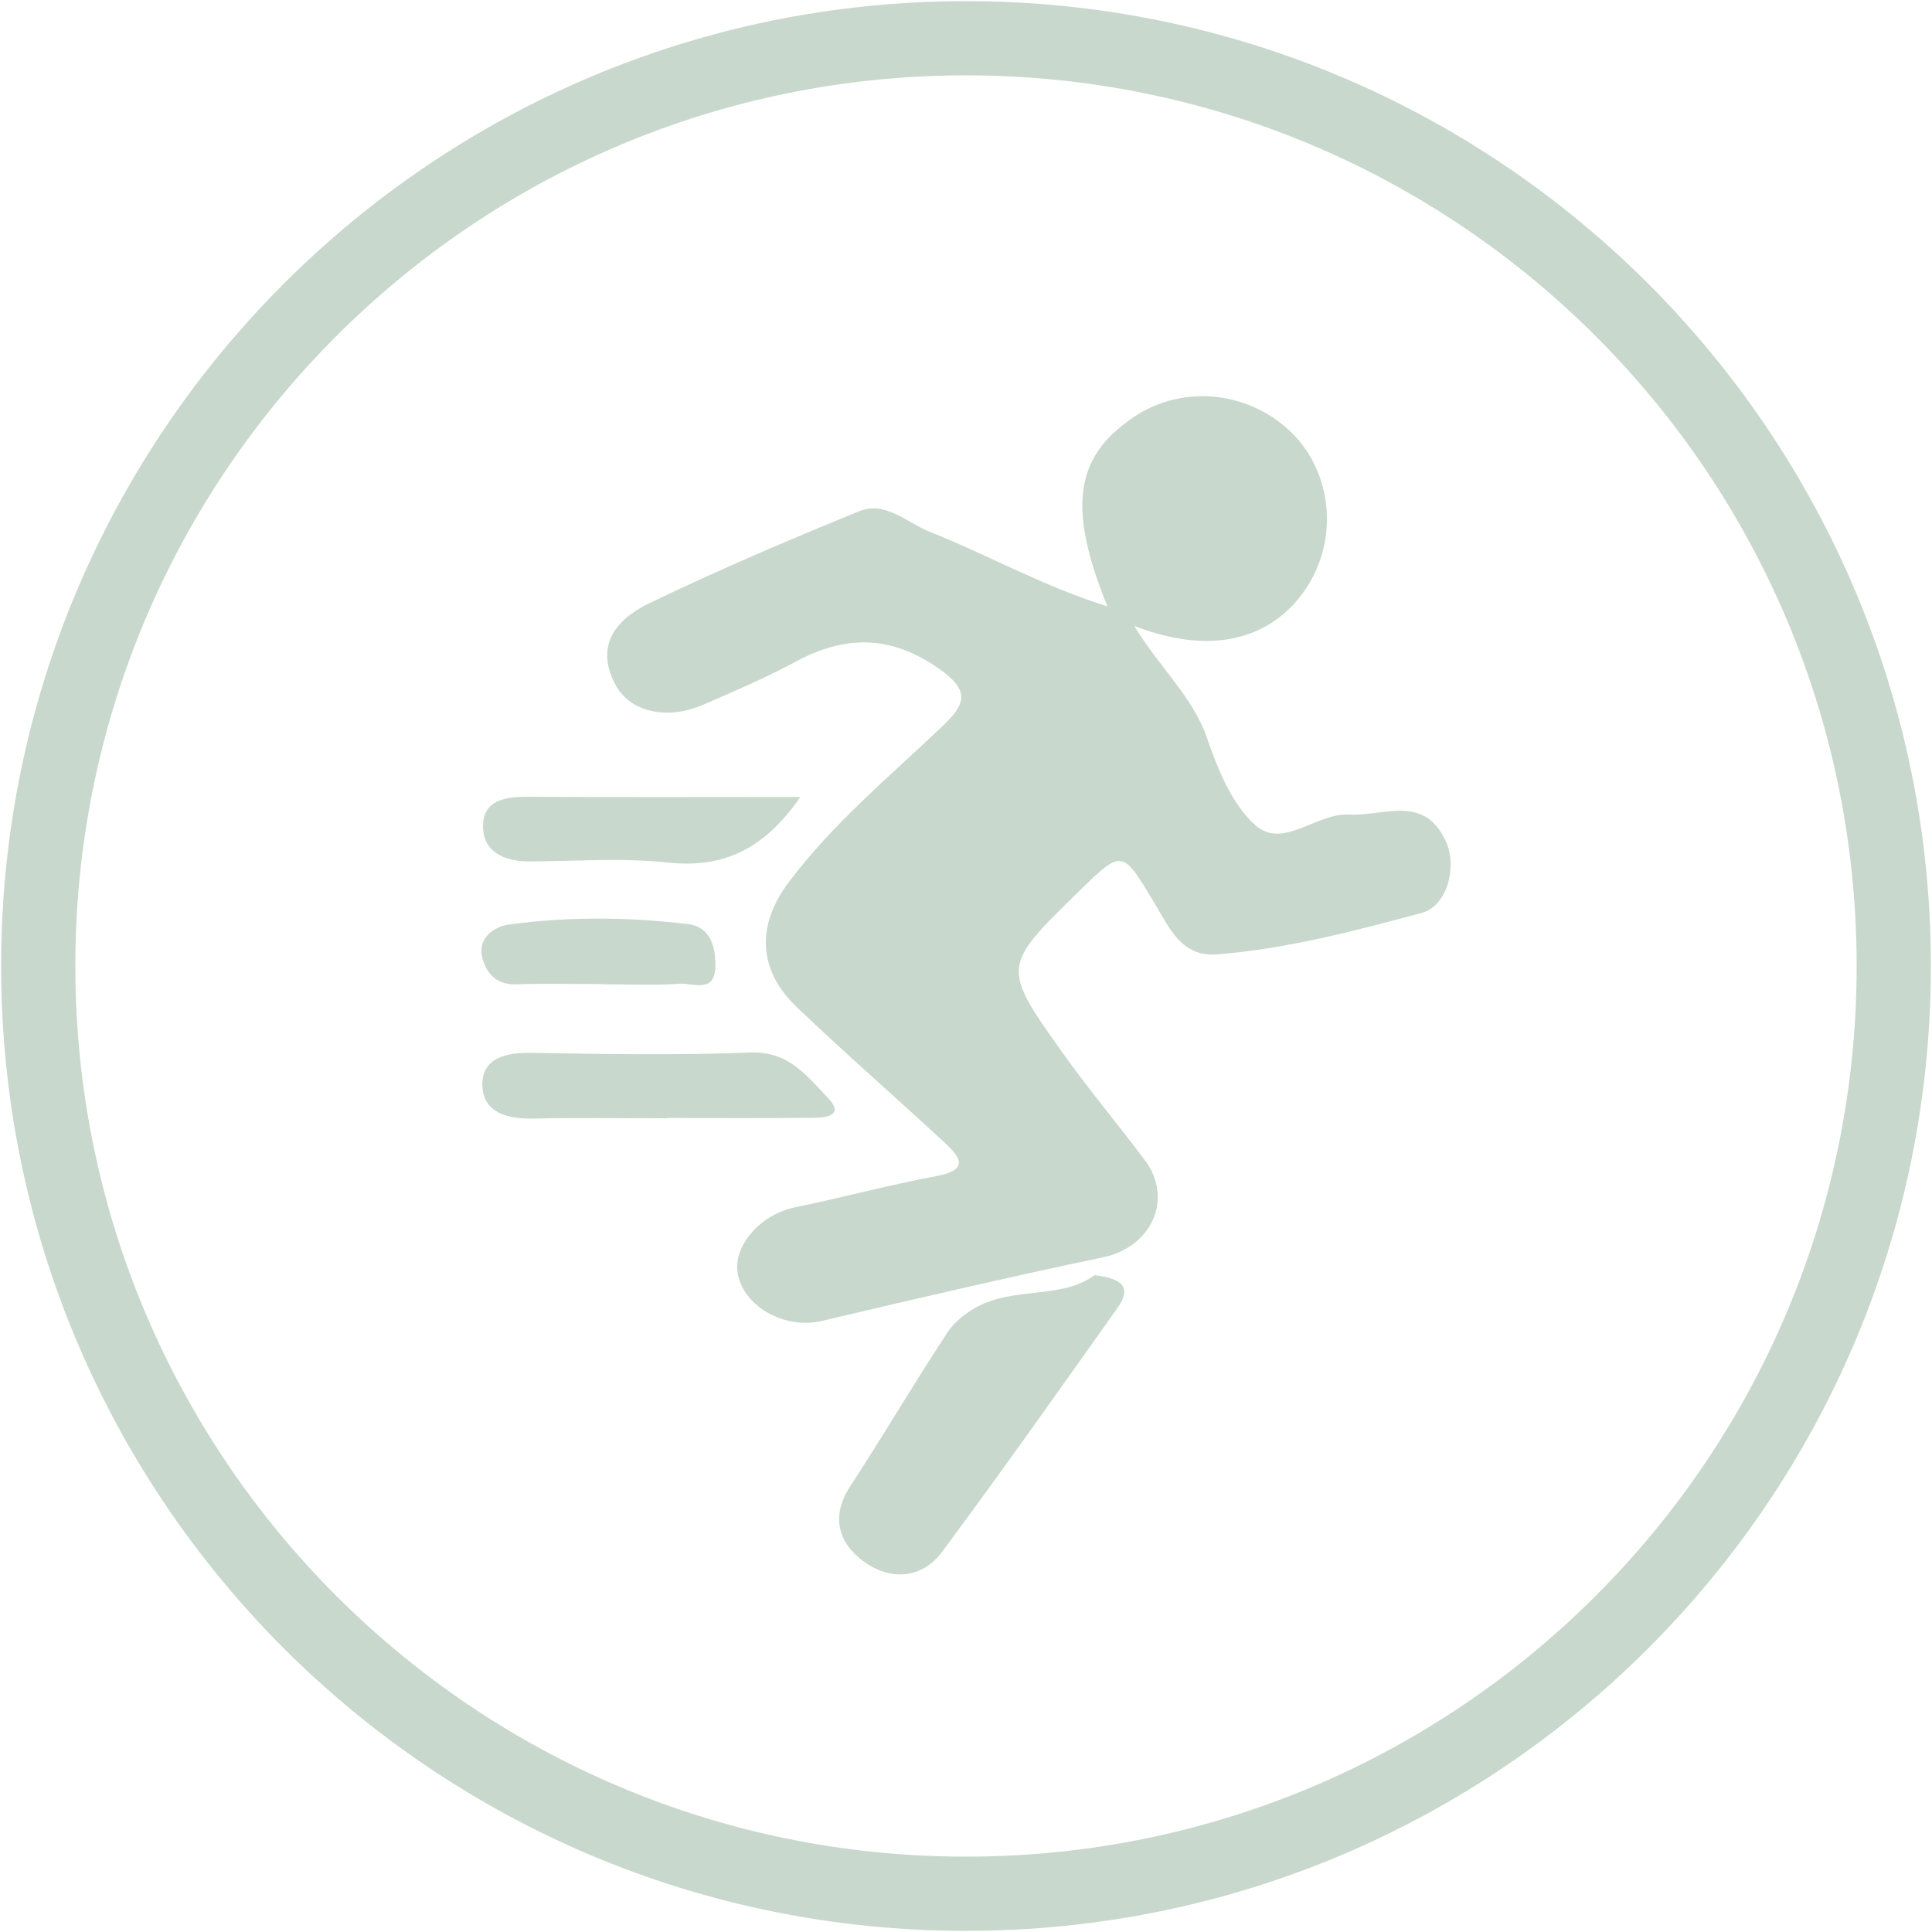 <?xml version="1.0" standalone="no"?><!DOCTYPE svg PUBLIC "-//W3C//DTD SVG 1.1//EN" "http://www.w3.org/Graphics/SVG/1.1/DTD/svg11.dtd"><svg t="1505223275776" class="icon" style="" viewBox="0 0 1024 1024" version="1.1" xmlns="http://www.w3.org/2000/svg" p-id="13305" xmlns:xlink="http://www.w3.org/1999/xlink" width="16" height="16"><defs><style type="text/css"></style></defs><path d="M511.992 0.608c-282.44 0-511.397 228.958-511.397 511.387 0 282.444 228.958 511.398 511.397 511.398 282.454 0 511.413-228.955 511.413-511.398C1023.405 229.564 794.446 0.608 511.992 0.608zM511.992 984.058C251.276 984.058 39.93 772.729 39.93 511.995 39.93 251.286 251.274 39.942 511.992 39.942c260.709 0 472.072 211.344 472.072 472.053C984.066 772.729 772.703 984.058 511.992 984.058z" p-id="13306" fill="#c8d8cd"></path><path d="M273.589 521.713c15.194-0.52 30.448-0.136 45.664-0.136l0 0.098c13.694 0 27.448 0.692 41.069-0.288 6.876-0.499 18.493 5.378 18.824-8.991 0.229-10.507-2.577-21.17-14.445-22.591-31.698-3.782-63.662-4.112-95.336 0.288-7.644 1.057-16.464 7.339-13.733 17.654C257.744 515.835 263.158 522.059 273.589 521.713z" p-id="13307" fill="#c8d8cd"></path><path d="M280.714 456.576c24.322-0.096 48.871-1.999 72.923 0.575 29.546 3.189 51.173-6.76 70.576-34.729-50.331 0-97.165 0.23-143.995-0.153-12.718-0.114-24.706 1.94-24.187 16.481C256.511 451.927 267.847 456.614 280.714 456.576z" p-id="13308" fill="#c8d8cd"></path><path d="M430.78 592.481c6.954-0.057 17.118-1.113 7.952-10.68-10.944-11.429-20.764-24.744-40.954-23.955-38.689 1.537-77.471 0.827-116.216 0.192-13.793-0.232-26.411 2.919-25.893 17.576 0.495 14.137 13.443 17.556 26.986 17.249 23.533-0.536 47.101-0.152 70.653-0.152l0-0.153C379.145 592.559 404.966 592.693 430.78 592.481z" p-id="13309" fill="#c8d8cd"></path><path d="M580.077 675.87c-17.786 13.14-42.799 5.705-63.161 17.308-6.261 3.573-11.469 8.068-14.831 13.178-17.652 26.798-33.883 54.516-51.445 81.39-10.354 15.867-6.374 29.794 6.684 39.533 13.95 10.373 30.911 10.2 42.112-4.918 31.578-42.548 62.14-85.848 92.8-129.048C600.745 681.326 593.252 677.463 580.077 675.87z" p-id="13310" fill="#c8d8cd"></path><path d="M766.561 446.489c-11.374-26.03-33.271-13.697-51.579-14.753-17.247-1-34.942 18.632-49.556 5.687-12.624-11.181-19.999-29.812-25.766-46.488-7.448-21.532-24.739-36.708-38.493-59.164 48.736 18.787 78.069 1.288 92.302-21.821 16.387-26.605 11.887-61.507-10.353-82.024-22.476-20.728-56.363-23.857-81.314-7.452-31.91 20.956-36.427 47.774-14.854 100.926-34.65-10.873-63.35-27.335-93.854-39.379-12.16-4.801-23.707-16.788-37.846-11.007-37.416 15.31-74.684 31.138-111.064 48.714-22.443 10.835-27.221 26.317-17.77 43.566 7.699 14.083 27.14 18.594 46.331 10.22 16.427-7.166 32.98-14.196 48.738-22.687 26.387-14.216 50.307-14.446 76.066 3.496 16.787 11.698 14.368 18.805 1.979 30.582-28.067 26.662-58.03 51.501-81.468 82.659-17.212 22.876-16.403 46.504 4.225 66.215 25.396 24.282 51.981 47.37 77.763 71.268 7.989 7.376 14.982 14.811-3.786 18.307-25.145 4.687-49.866 11.43-74.936 16.56-18.326 3.727-33.348 20.765-30.197 35.729 3.707 17.634 25.547 28.949 44.335 24.512 49.635-11.738 99.274-23.321 149.179-33.751 25.587-5.341 37.575-30.87 22.169-51.462-14.329-19.114-29.734-37.42-43.567-56.86-32.466-45.622-32.193-45.814 8.703-85.733 22.996-22.435 22.798-22.32 40.278 6.879 7.611 12.679 14.1 28.123 32.852 26.625 36.998-2.939 72.804-12.429 108.415-21.978C766.985 480.258 772.365 459.782 766.561 446.489z" p-id="13311" fill="#c8d8cd"></path></svg>